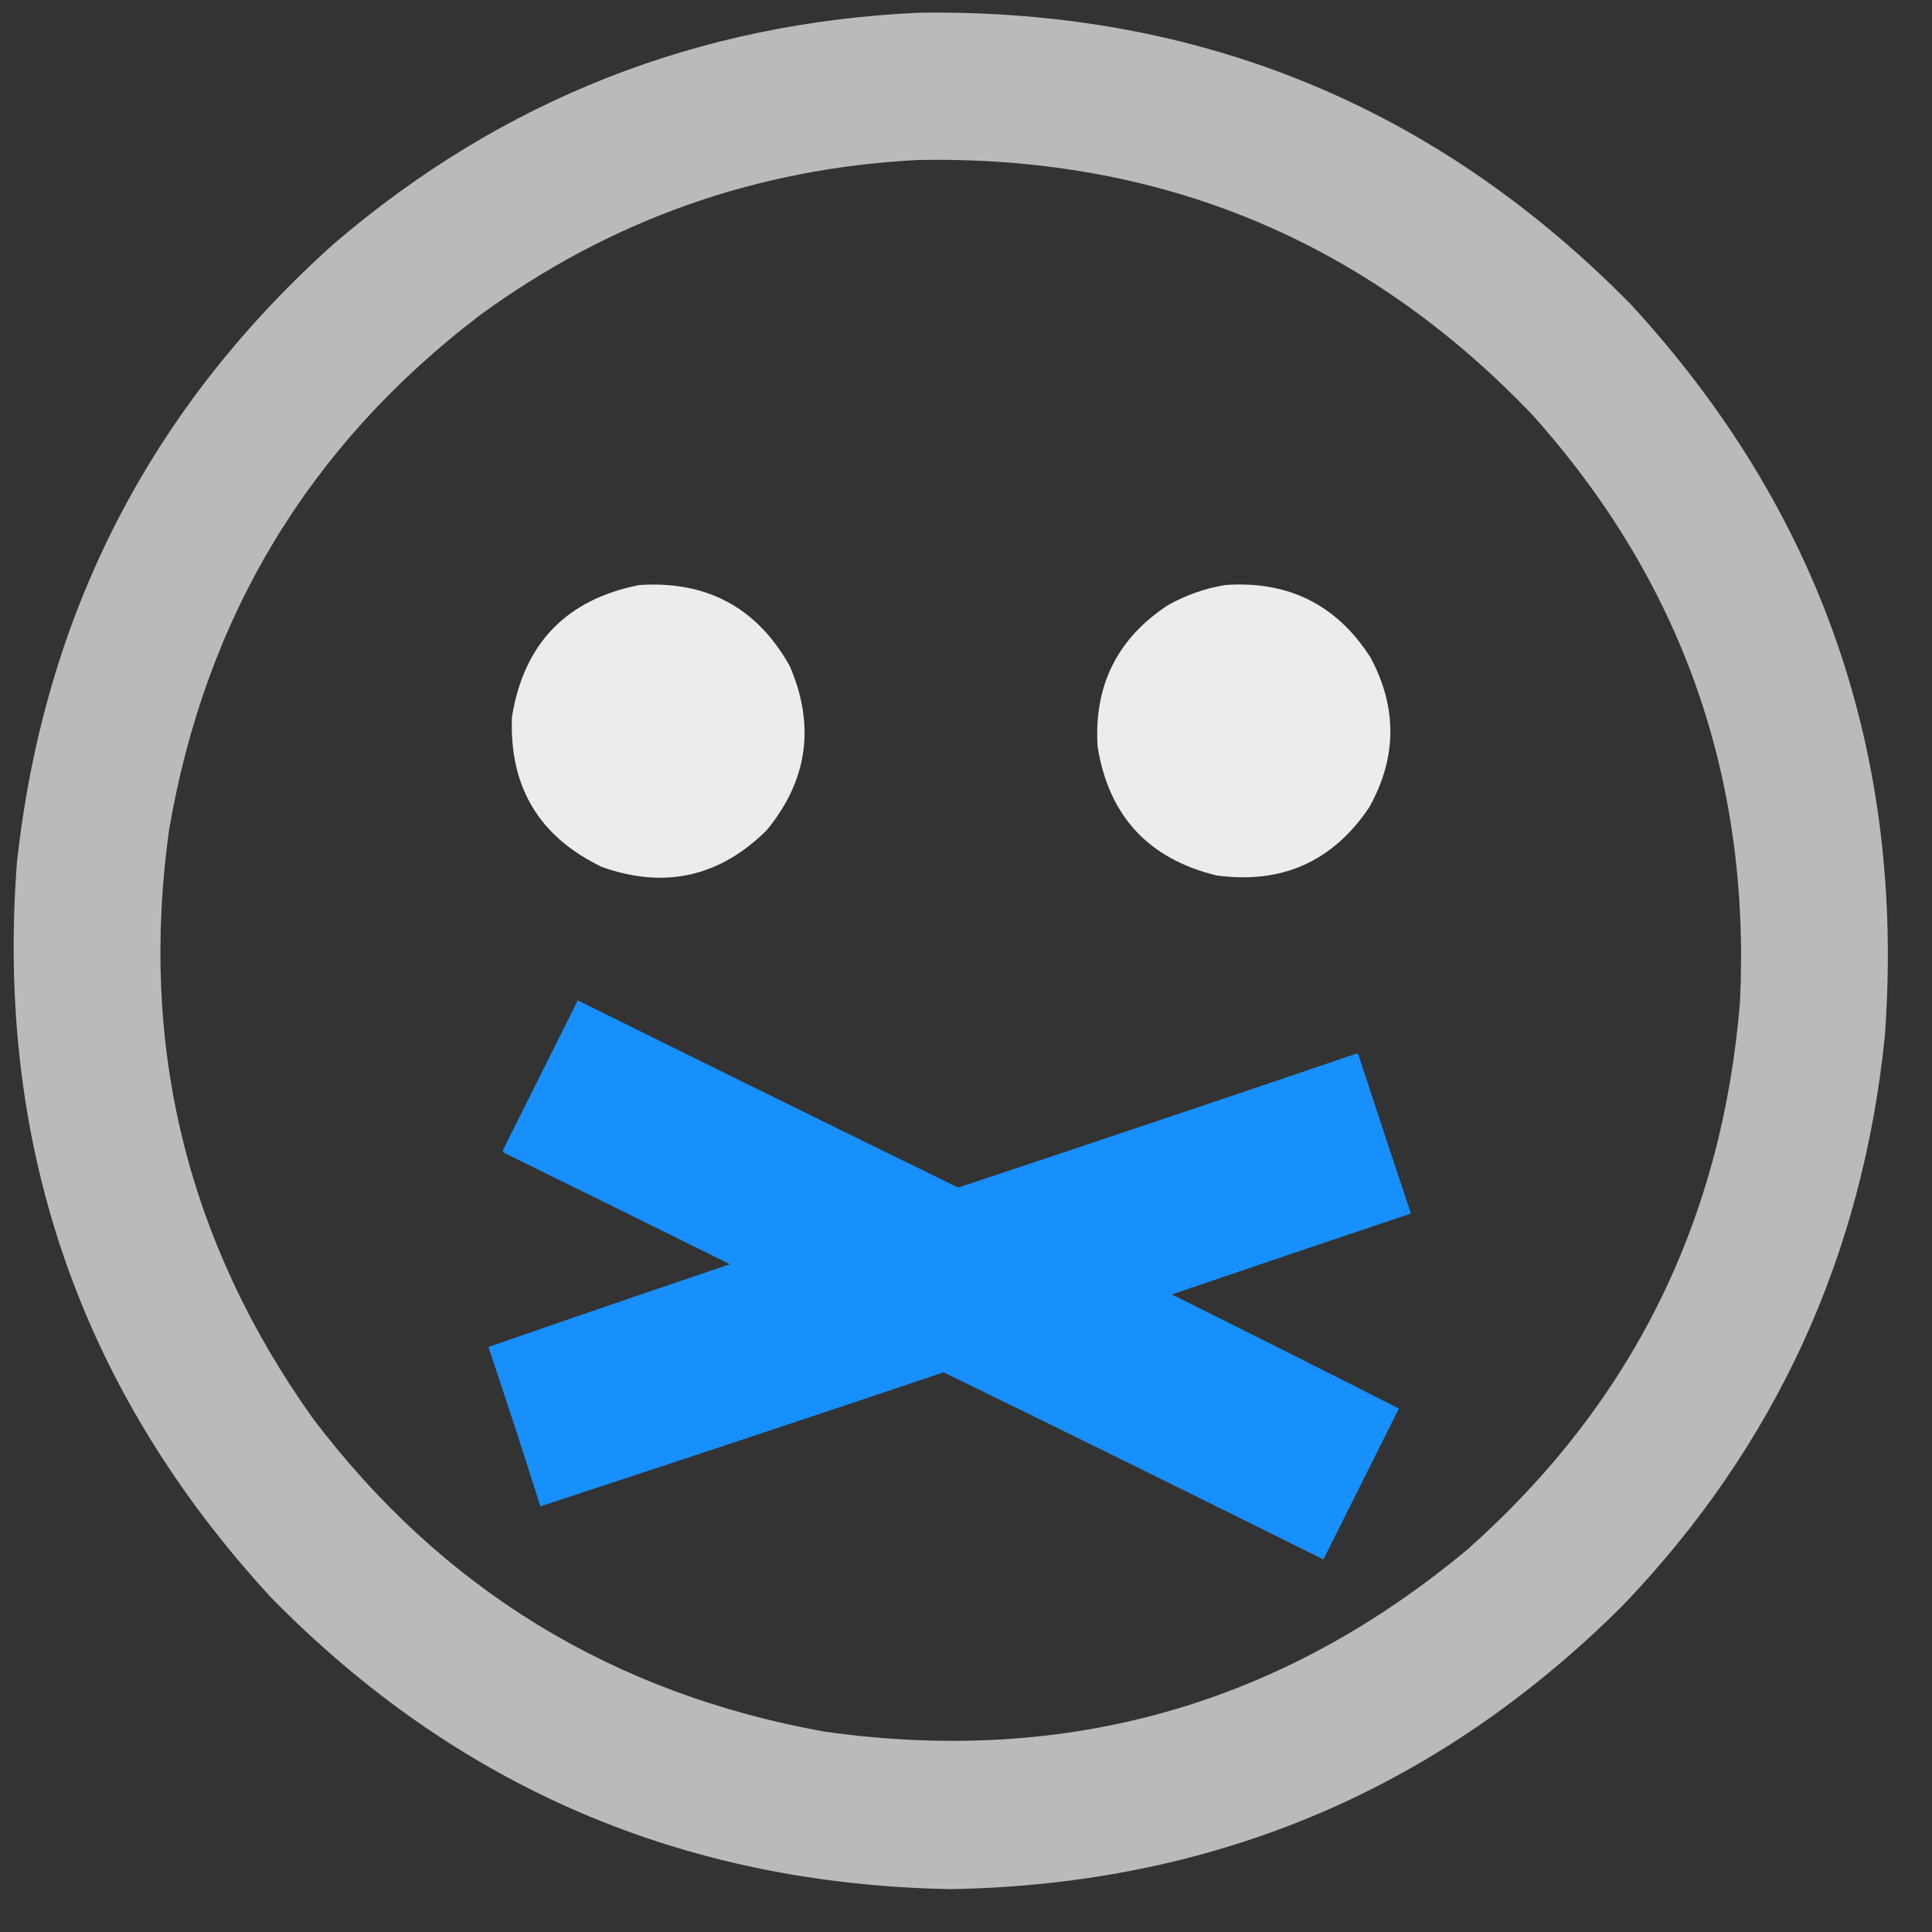 <?xml version="1.0" encoding="UTF-8"?>
<!DOCTYPE svg PUBLIC "-//W3C//DTD SVG 1.1//EN" "http://www.w3.org/Graphics/SVG/1.1/DTD/svg11.dtd">
<svg xmlns="http://www.w3.org/2000/svg" version="1.1" width="1600px" height="1600px" style="shape-rendering:geometricPrecision; text-rendering:geometricPrecision; image-rendering:optimizeQuality; fill-rule:evenodd; clip-rule:evenodd" xmlns:xlink="http://www.w3.org/1999/xlink">
<rect width="100%" height="100%" fill="#333333" stroke="none"/>
<g><path style="opacity:0.991" fill="#BBBBBB" d="M 761.5,10.5 C 993.189,7.403 1189.69,88.07 1351,252.5C 1507.8,423.21 1577.8,624.876 1561,857.5C 1542.55,1040.35 1470.22,1197.69 1344,1329.5C 1190.78,1482.35 1005.28,1560.69 787.5,1564.5C 565.941,1560.54 378.107,1479.87 224,1322.5C 66.321,1150.94 -3.679,948.269 14,714.5C 36.419,509.016 124.253,337.85 277.5,201C 416.553,82.357 577.886,18.857 761.5,10.5 Z M 760.5,132.5 C 961.425,128.758 1130.92,199.091 1269,343.5C 1392.54,481.411 1449.87,643.411 1441,829.5C 1426.29,1011.41 1351.12,1162.58 1215.5,1283C 1060.78,1412.11 883.116,1462.45 682.5,1434C 507.044,1402.37 365.877,1315.87 259,1174.5C 154.879,1028.34 115.213,866.009 140,687.5C 170.134,510.959 255.967,368.793 397.5,261C 505.494,182.164 626.494,139.331 760.5,132.5 Z"/></g>
<g><path style="opacity:0.991" fill="#EEEEEE" d="M 529.5,484.5 C 585.346,480.831 626.846,503.164 654,551.5C 675.3,600.827 668.967,646.16 635,687.5C 595.988,726.238 550.488,736.404 498.5,718C 446.415,693.023 421.582,651.523 424,593.5C 433.989,532.679 469.155,496.346 529.5,484.5 Z"/></g>
<g><path style="opacity:0.991" fill="#EEEEEE" d="M 1014.5,484.5 C 1066.84,480.752 1107,500.752 1135,544.5C 1157.24,586.001 1156.91,627.334 1134,668.5C 1103.76,713.53 1061.59,732.363 1007.5,725C 951.134,711.3 918.301,675.8 909,618.5C 905.774,567.787 925.274,528.62 967.5,501C 982.346,492.775 998.013,487.275 1014.5,484.5 Z"/></g>
<g><path style="opacity:0.992" fill="#1890ff" d="M 478.5,828.5 C 583.372,880.436 688.372,932.102 793.5,983.5C 903.626,946.903 1013.63,909.903 1123.5,872.5C 1124.09,872.709 1124.59,873.043 1125,873.5C 1139.31,917.423 1153.81,961.257 1168.5,1005C 1102.39,1027.15 1036.39,1049.48 970.5,1072C 1033.32,1103.24 1095.99,1134.74 1158.5,1166.5C 1137.67,1208.17 1116.83,1249.83 1096,1291.5C 991.362,1239.43 886.528,1187.76 781.5,1136.5C 670.267,1173.91 558.934,1210.91 447.5,1247.5C 433.574,1203.39 419.241,1159.39 404.5,1115.5C 471.022,1092.38 537.688,1069.55 604.5,1047C 542.077,1016.04 479.577,985.205 417,954.5C 416.333,953.5 416.333,952.5 417,951.5C 437.513,910.473 458.013,869.473 478.5,828.5 Z"/></g>
</svg>
